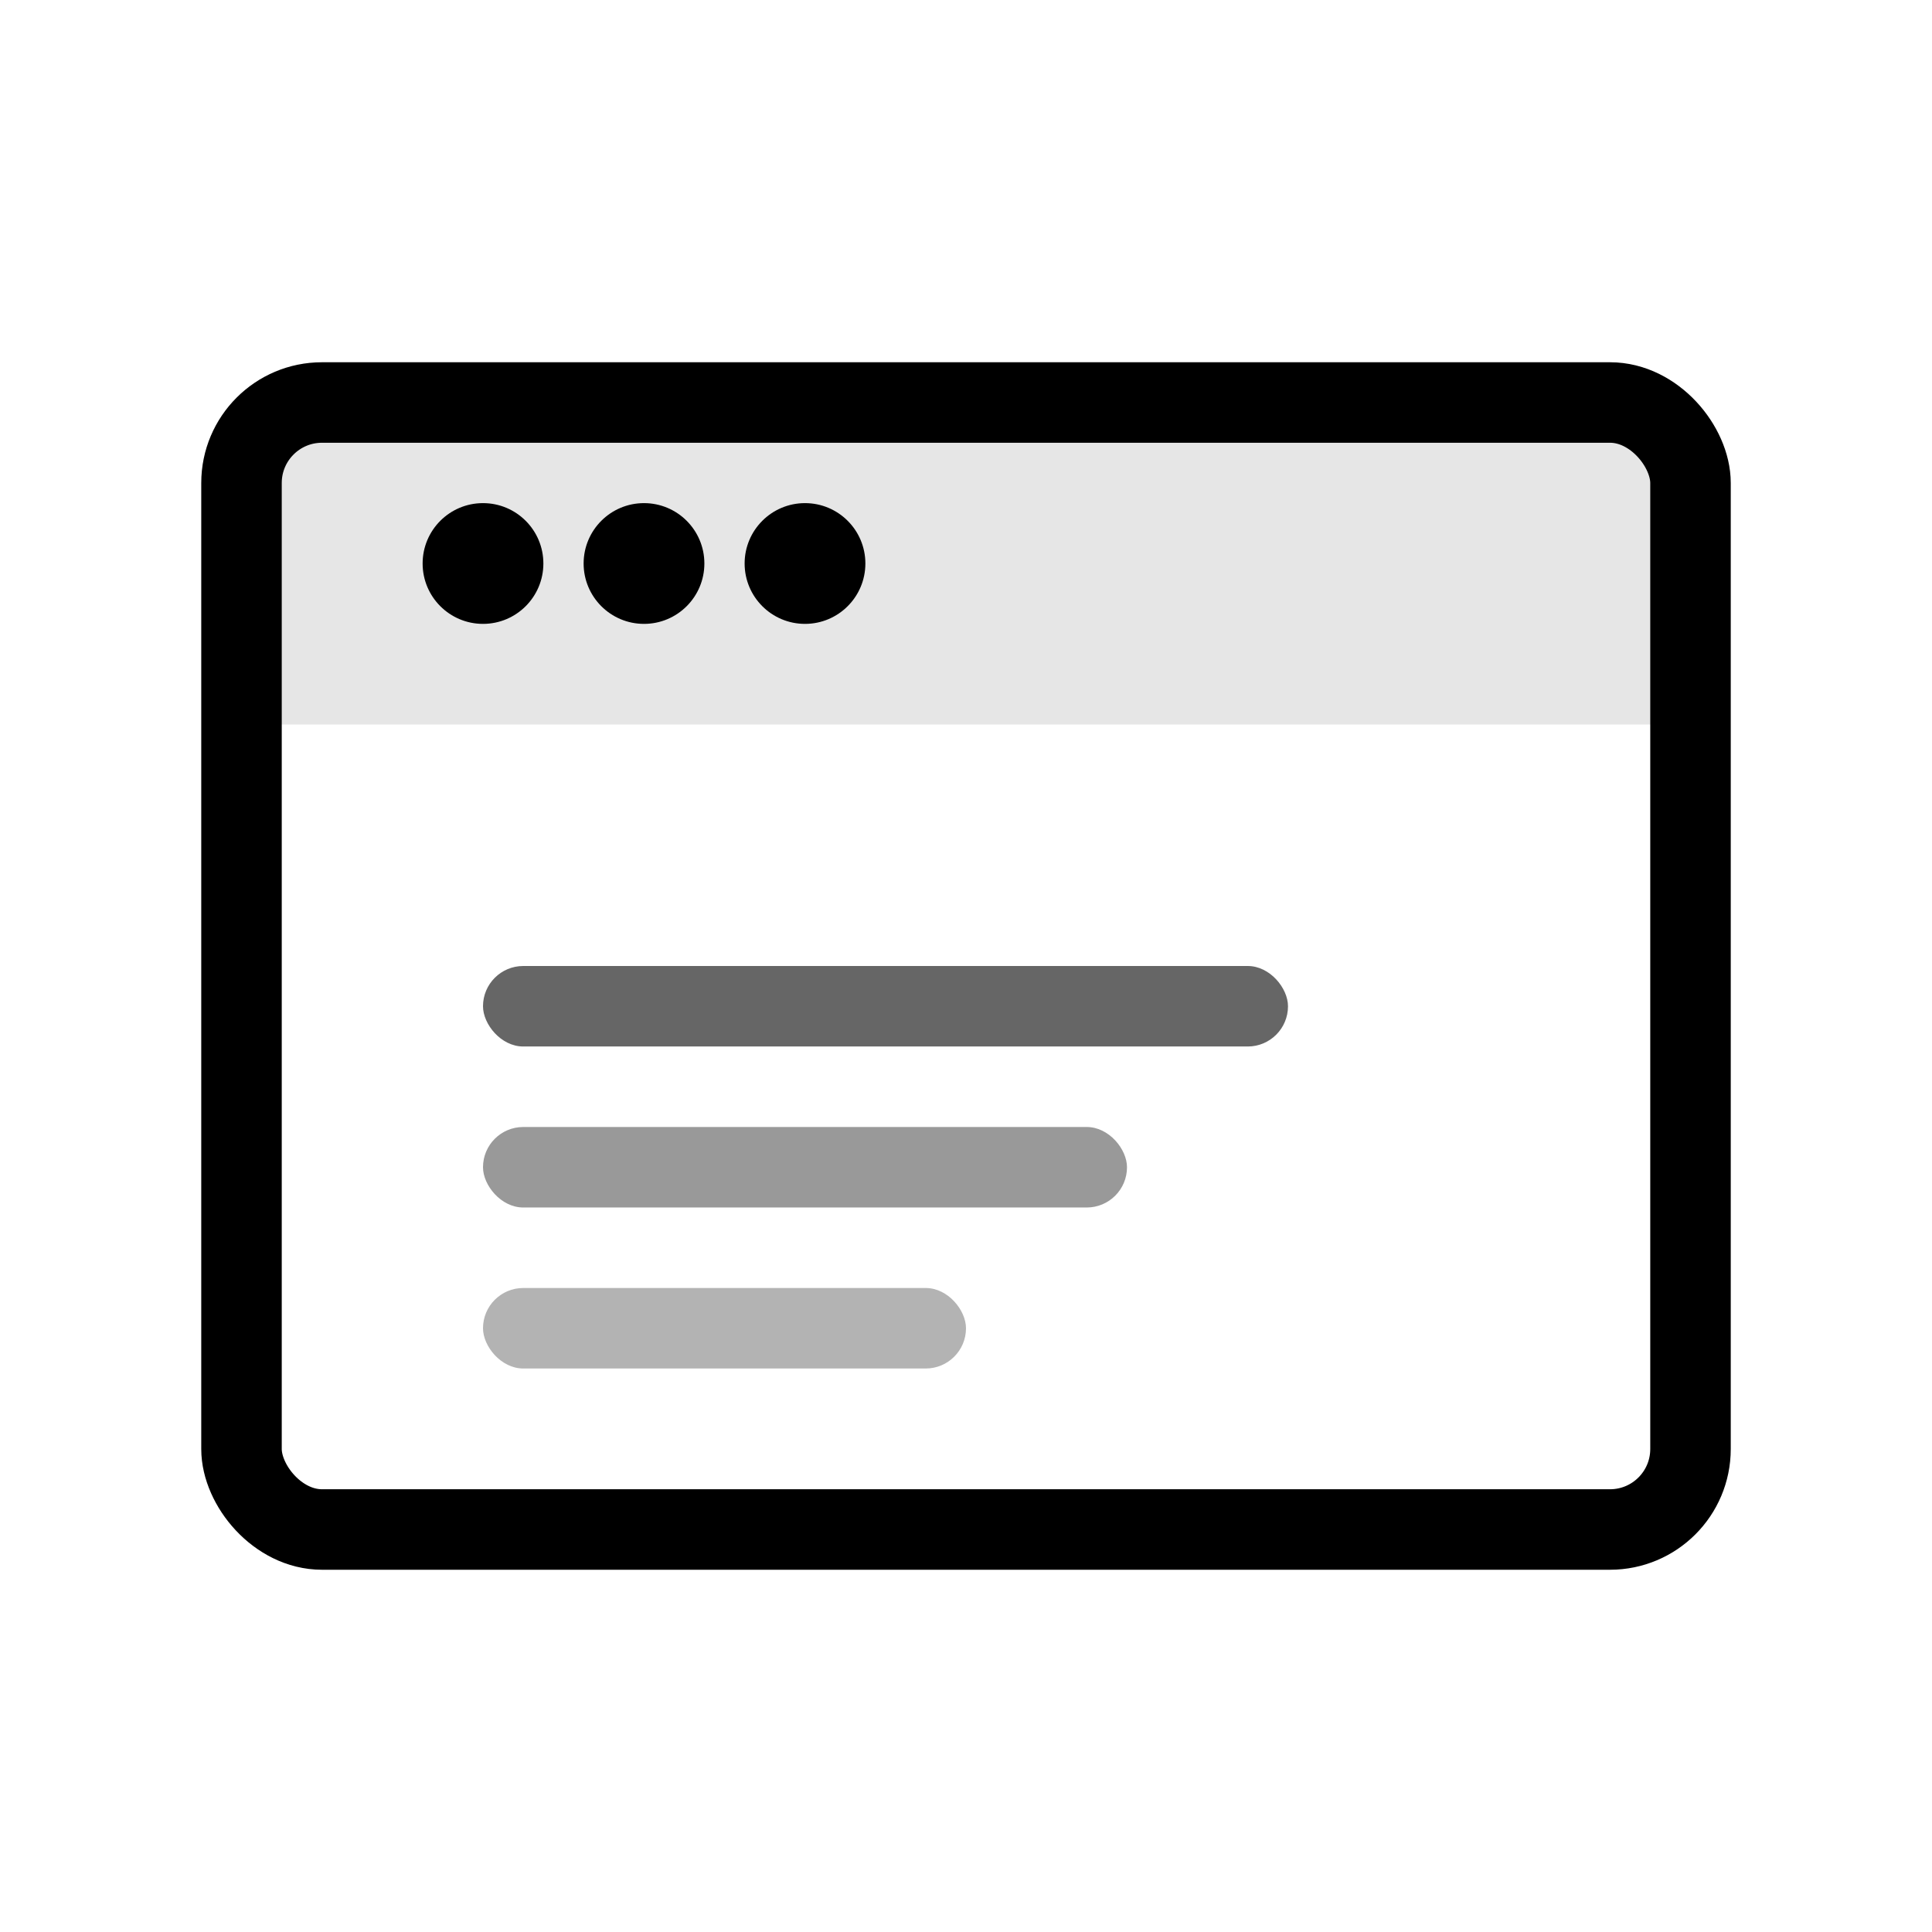 <svg xmlns="http://www.w3.org/2000/svg" width="48" height="48" viewBox="0 0 48 48" fill="none">
  <rect x="6" y="10" width="36" height="28" rx="2" stroke="currentColor" stroke-width="2" fill="none"/>
  <rect x="6" y="10" width="36" height="8" fill="currentColor" opacity="0.1"/>
  <circle cx="12" cy="14" r="1.5" fill="currentColor"/>
  <circle cx="16" cy="14" r="1.5" fill="currentColor"/>
  <circle cx="20" cy="14" r="1.5" fill="currentColor"/>
  <rect x="12" y="24" width="20" height="2" rx="1" fill="currentColor" opacity="0.6"/>
  <rect x="12" y="28" width="16" height="2" rx="1" fill="currentColor" opacity="0.4"/>
  <rect x="12" y="32" width="12" height="2" rx="1" fill="currentColor" opacity="0.3"/>
</svg>
